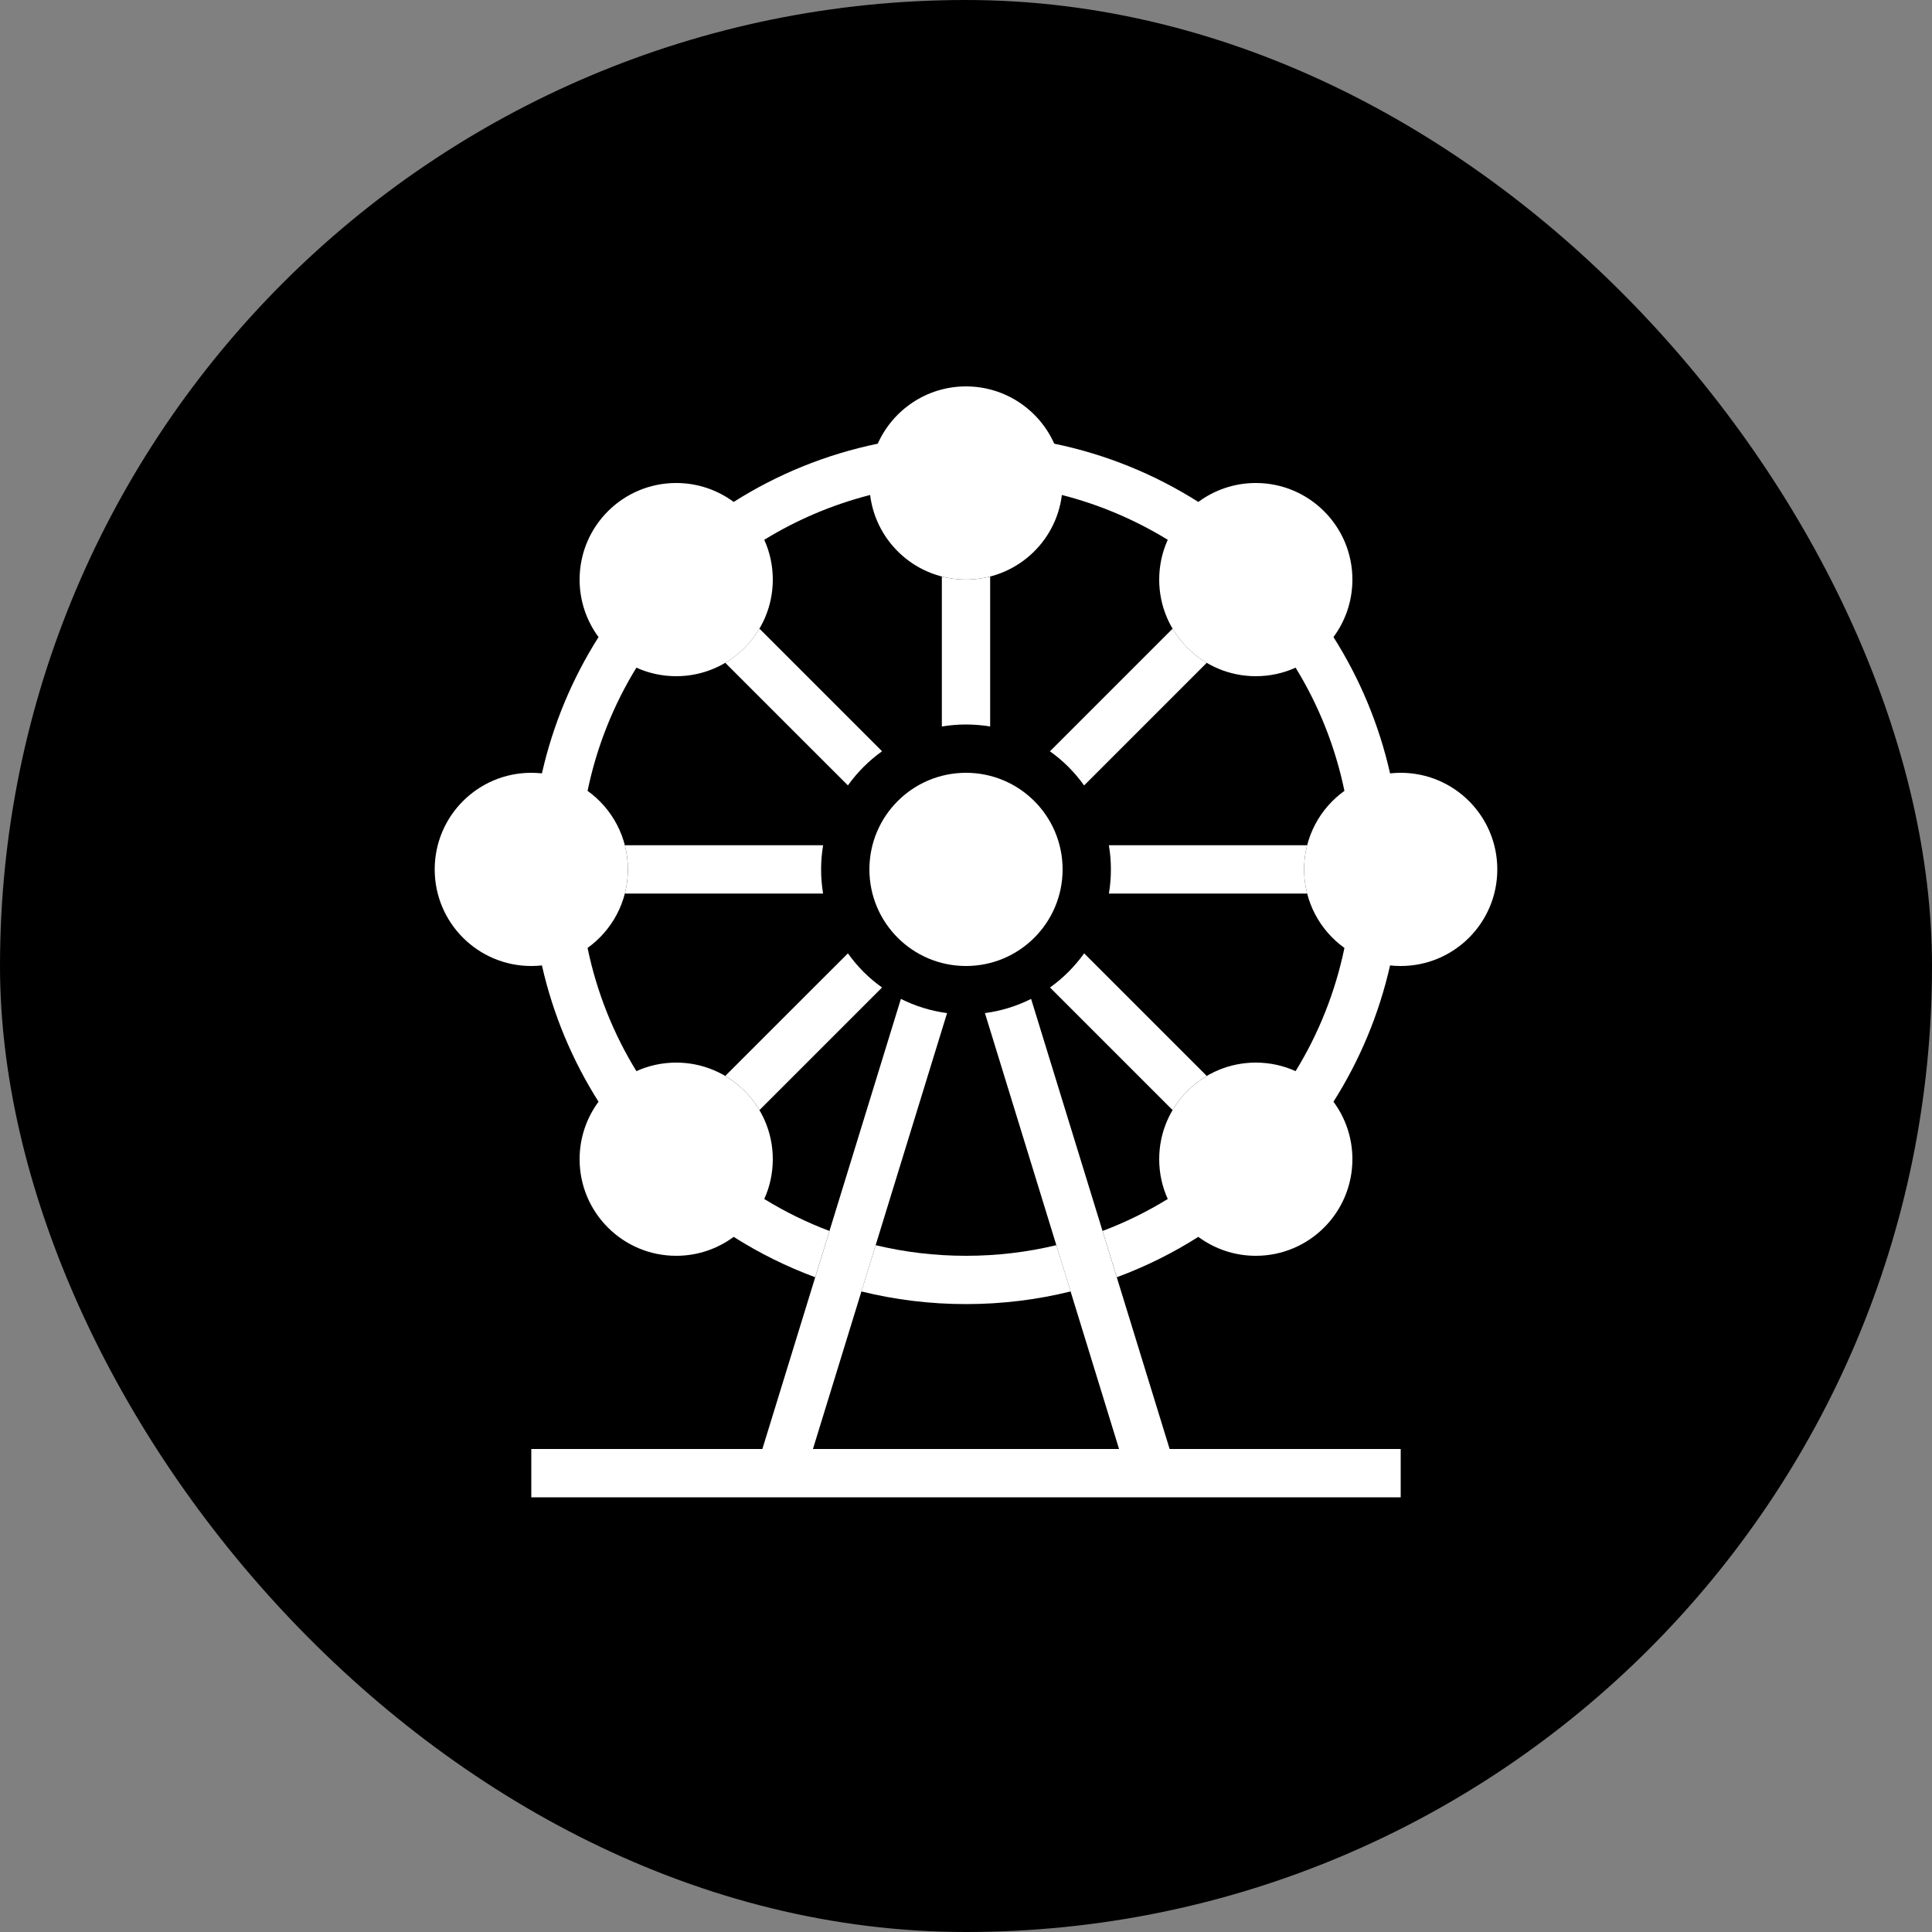 <svg width="40" height="40" viewBox="0 0 40 40" fill="none" xmlns="http://www.w3.org/2000/svg">
<rect x="0" y="0" width="40" height="40" fill="#808080" stroke="none"/>
<rect width="40" height="40" rx="20" fill="black"/>
<path d="M19.5 15.041V11.937C19.66 11.978 19.827 11.999 20 11.999C20.173 11.999 20.34 11.978 20.5 11.937V15.041C20.337 15.014 20.17 15 20 15C19.83 15 19.663 15.014 19.5 15.041Z" fill="white"/>
<path d="M18.262 15.554L15.723 13.015C15.551 13.307 15.307 13.55 15.016 13.723L17.555 16.261C17.75 15.988 17.989 15.749 18.262 15.554Z" fill="white"/>
<path d="M21.738 15.555C22.011 15.749 22.251 15.988 22.445 16.262L24.984 13.723C24.693 13.551 24.449 13.307 24.277 13.016L21.738 15.555Z" fill="white"/>
<path d="M22.958 17.5C22.986 17.662 23 17.829 23 18C23 18.17 22.986 18.337 22.959 18.5H27.063C27.022 18.34 27 18.172 27 18C27 17.827 27.022 17.659 27.063 17.5H22.958Z" fill="white"/>
<path d="M22.446 19.738C22.251 20.011 22.012 20.25 21.739 20.445L24.277 22.983C24.449 22.692 24.693 22.448 24.984 22.276L22.446 19.738Z" fill="white"/>
<path d="M18.262 20.445C17.988 20.251 17.749 20.011 17.555 19.738L15.016 22.276C15.307 22.449 15.551 22.692 15.723 22.984L18.262 20.445Z" fill="white"/>
<path d="M17.041 18.5C17.014 18.337 17 18.17 17 18C17 17.829 17.014 17.662 17.042 17.5H12.937C12.978 17.659 13 17.827 13 18C13 18.172 12.978 18.34 12.937 18.5H17.041Z" fill="white"/>
<path d="M22 18C22 19.105 21.105 20 20 20C18.895 20 18 19.105 18 18C18 16.895 18.895 16 20 16C21.105 16 22 16.895 22 18Z" fill="white"/>
<path d="M21.827 9.186C21.515 8.487 20.814 8 20 8C19.186 8 18.485 8.487 18.173 9.186C17.096 9.408 16.089 9.822 15.19 10.392C14.857 10.146 14.446 10 14 10C12.895 10 12 10.895 12 12C12 12.446 12.146 12.857 12.392 13.19C11.851 14.044 11.45 14.995 11.22 16.012C11.148 16.004 11.075 16 11 16C9.895 16 9 16.895 9 18C9 19.105 9.895 20 11 20C11.075 20 11.148 19.996 11.22 19.988C11.45 21.005 11.851 21.956 12.392 22.81C12.146 23.143 12 23.554 12 24C12 25.105 12.895 26 14 26C14.446 26 14.857 25.854 15.19 25.608C15.718 25.943 16.283 26.224 16.878 26.444L17.173 25.486C16.7 25.308 16.248 25.085 15.823 24.824C15.937 24.573 16 24.294 16 24C16 22.895 15.105 22 14 22C13.706 22 13.427 22.063 13.176 22.177C12.701 21.404 12.355 20.543 12.165 19.626C12.671 19.263 13 18.669 13 18C13 17.33 12.671 16.737 12.165 16.374C12.355 15.457 12.701 14.596 13.176 13.823C13.427 13.937 13.706 14 14 14C15.105 14 16 13.105 16 12C16 11.706 15.937 11.427 15.823 11.176C16.494 10.764 17.232 10.448 18.015 10.248C18.137 11.236 18.98 11.999 20 11.999C21.021 11.999 21.863 11.236 21.985 10.248C22.768 10.448 23.506 10.764 24.177 11.176C24.063 11.427 24 11.706 24 12C24 13.105 24.895 14 26 14C26.294 14 26.573 13.937 26.824 13.823C27.299 14.596 27.645 15.457 27.835 16.374C27.329 16.737 27 17.33 27 18C27 18.669 27.329 19.263 27.835 19.626C27.645 20.543 27.299 21.404 26.824 22.177C26.573 22.063 26.294 22 26 22C24.895 22 24 22.895 24 24C24 24.294 24.063 24.573 24.177 24.824C23.752 25.085 23.3 25.308 22.827 25.486L23.122 26.444C23.717 26.224 24.282 25.943 24.81 25.608C25.143 25.854 25.554 26 26 26C27.105 26 28 25.105 28 24C28 23.554 27.854 23.143 27.608 22.81C28.149 21.956 28.55 21.005 28.78 19.988C28.852 19.996 28.925 20 29 20C30.105 20 31 19.105 31 18C31 16.895 30.105 16 29 16C28.925 16 28.852 16.004 28.78 16.012C28.55 14.995 28.149 14.044 27.608 13.19C27.854 12.857 28 12.446 28 12C28 10.895 27.105 10 26 10C25.554 10 25.143 10.146 24.81 10.392C23.911 9.822 22.904 9.408 21.827 9.186Z" fill="white"/>
<path d="M22.166 26.738L21.871 25.78C21.271 25.924 20.644 26 20 26C19.356 26 18.729 25.924 18.129 25.78L17.834 26.738C18.528 26.909 19.253 27 20 27C20.747 27 21.472 26.909 22.166 26.738Z" fill="white"/>
<path d="M21.348 20.681C21.054 20.829 20.732 20.93 20.392 20.975L23.169 30H16.831L19.608 20.975C19.268 20.93 18.946 20.829 18.652 20.681L15.784 30H11V31H29V30H24.216L21.348 20.681Z" fill="white"/>
</svg>

